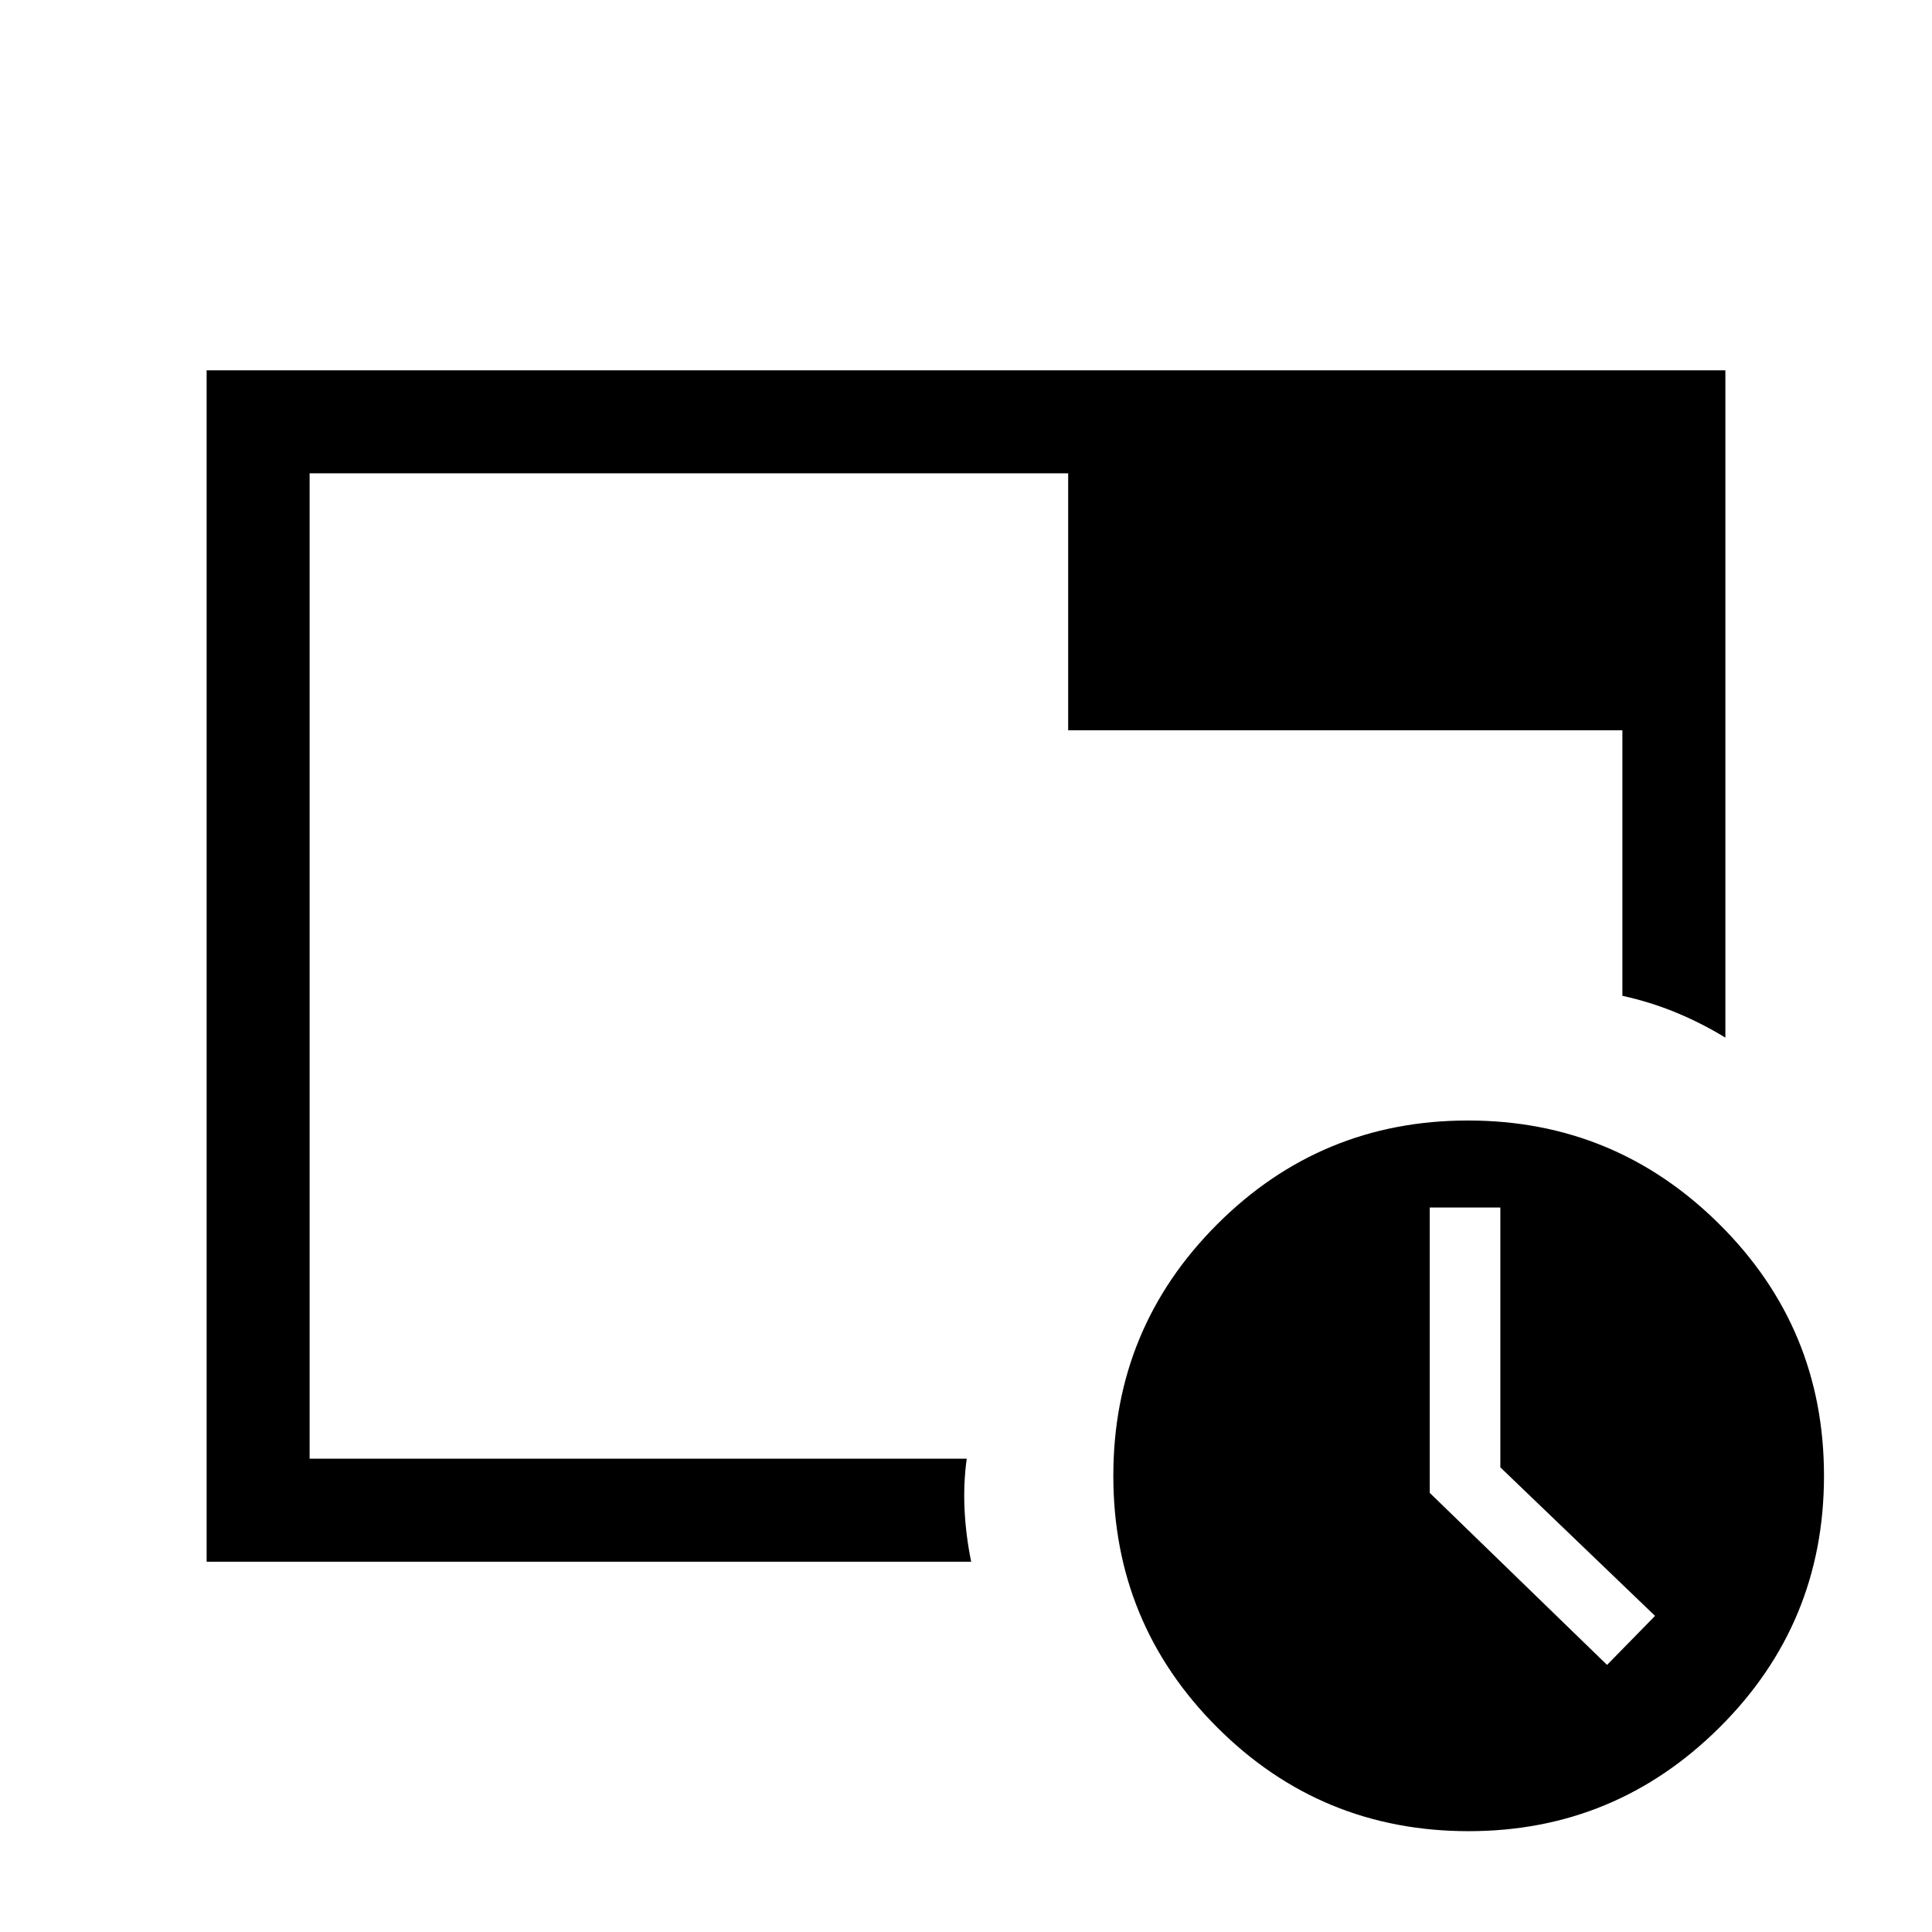 <svg xmlns="http://www.w3.org/2000/svg" height="40" viewBox="0 96 960 960" width="40"><path d="M729.769 1005.9q-73.384 0-124.974-51.593-51.59-51.589-51.59-124.974 0-73.384 51.59-124.974t124.641-51.59q73.051 0 124.974 51.59t51.923 124.974q0 73.385-51.86 124.974-51.859 51.593-124.704 51.593Zm68.77-82.618 23.846-24.359-76.872-73.805V696h-35.077v141.799l88.103 85.483Zm-267.77-464.41h275.385v131.949q13.769 3 26.526 8.256 12.756 5.257 24.653 12.513V280H102.667v592h379.898q-2.667-13.087-3.283-25.975-.615-12.887 1.077-25.204H153.846V331.179h376.923v127.693ZM153.846 796.206v24.615-489.642 465.027Z"/></svg>